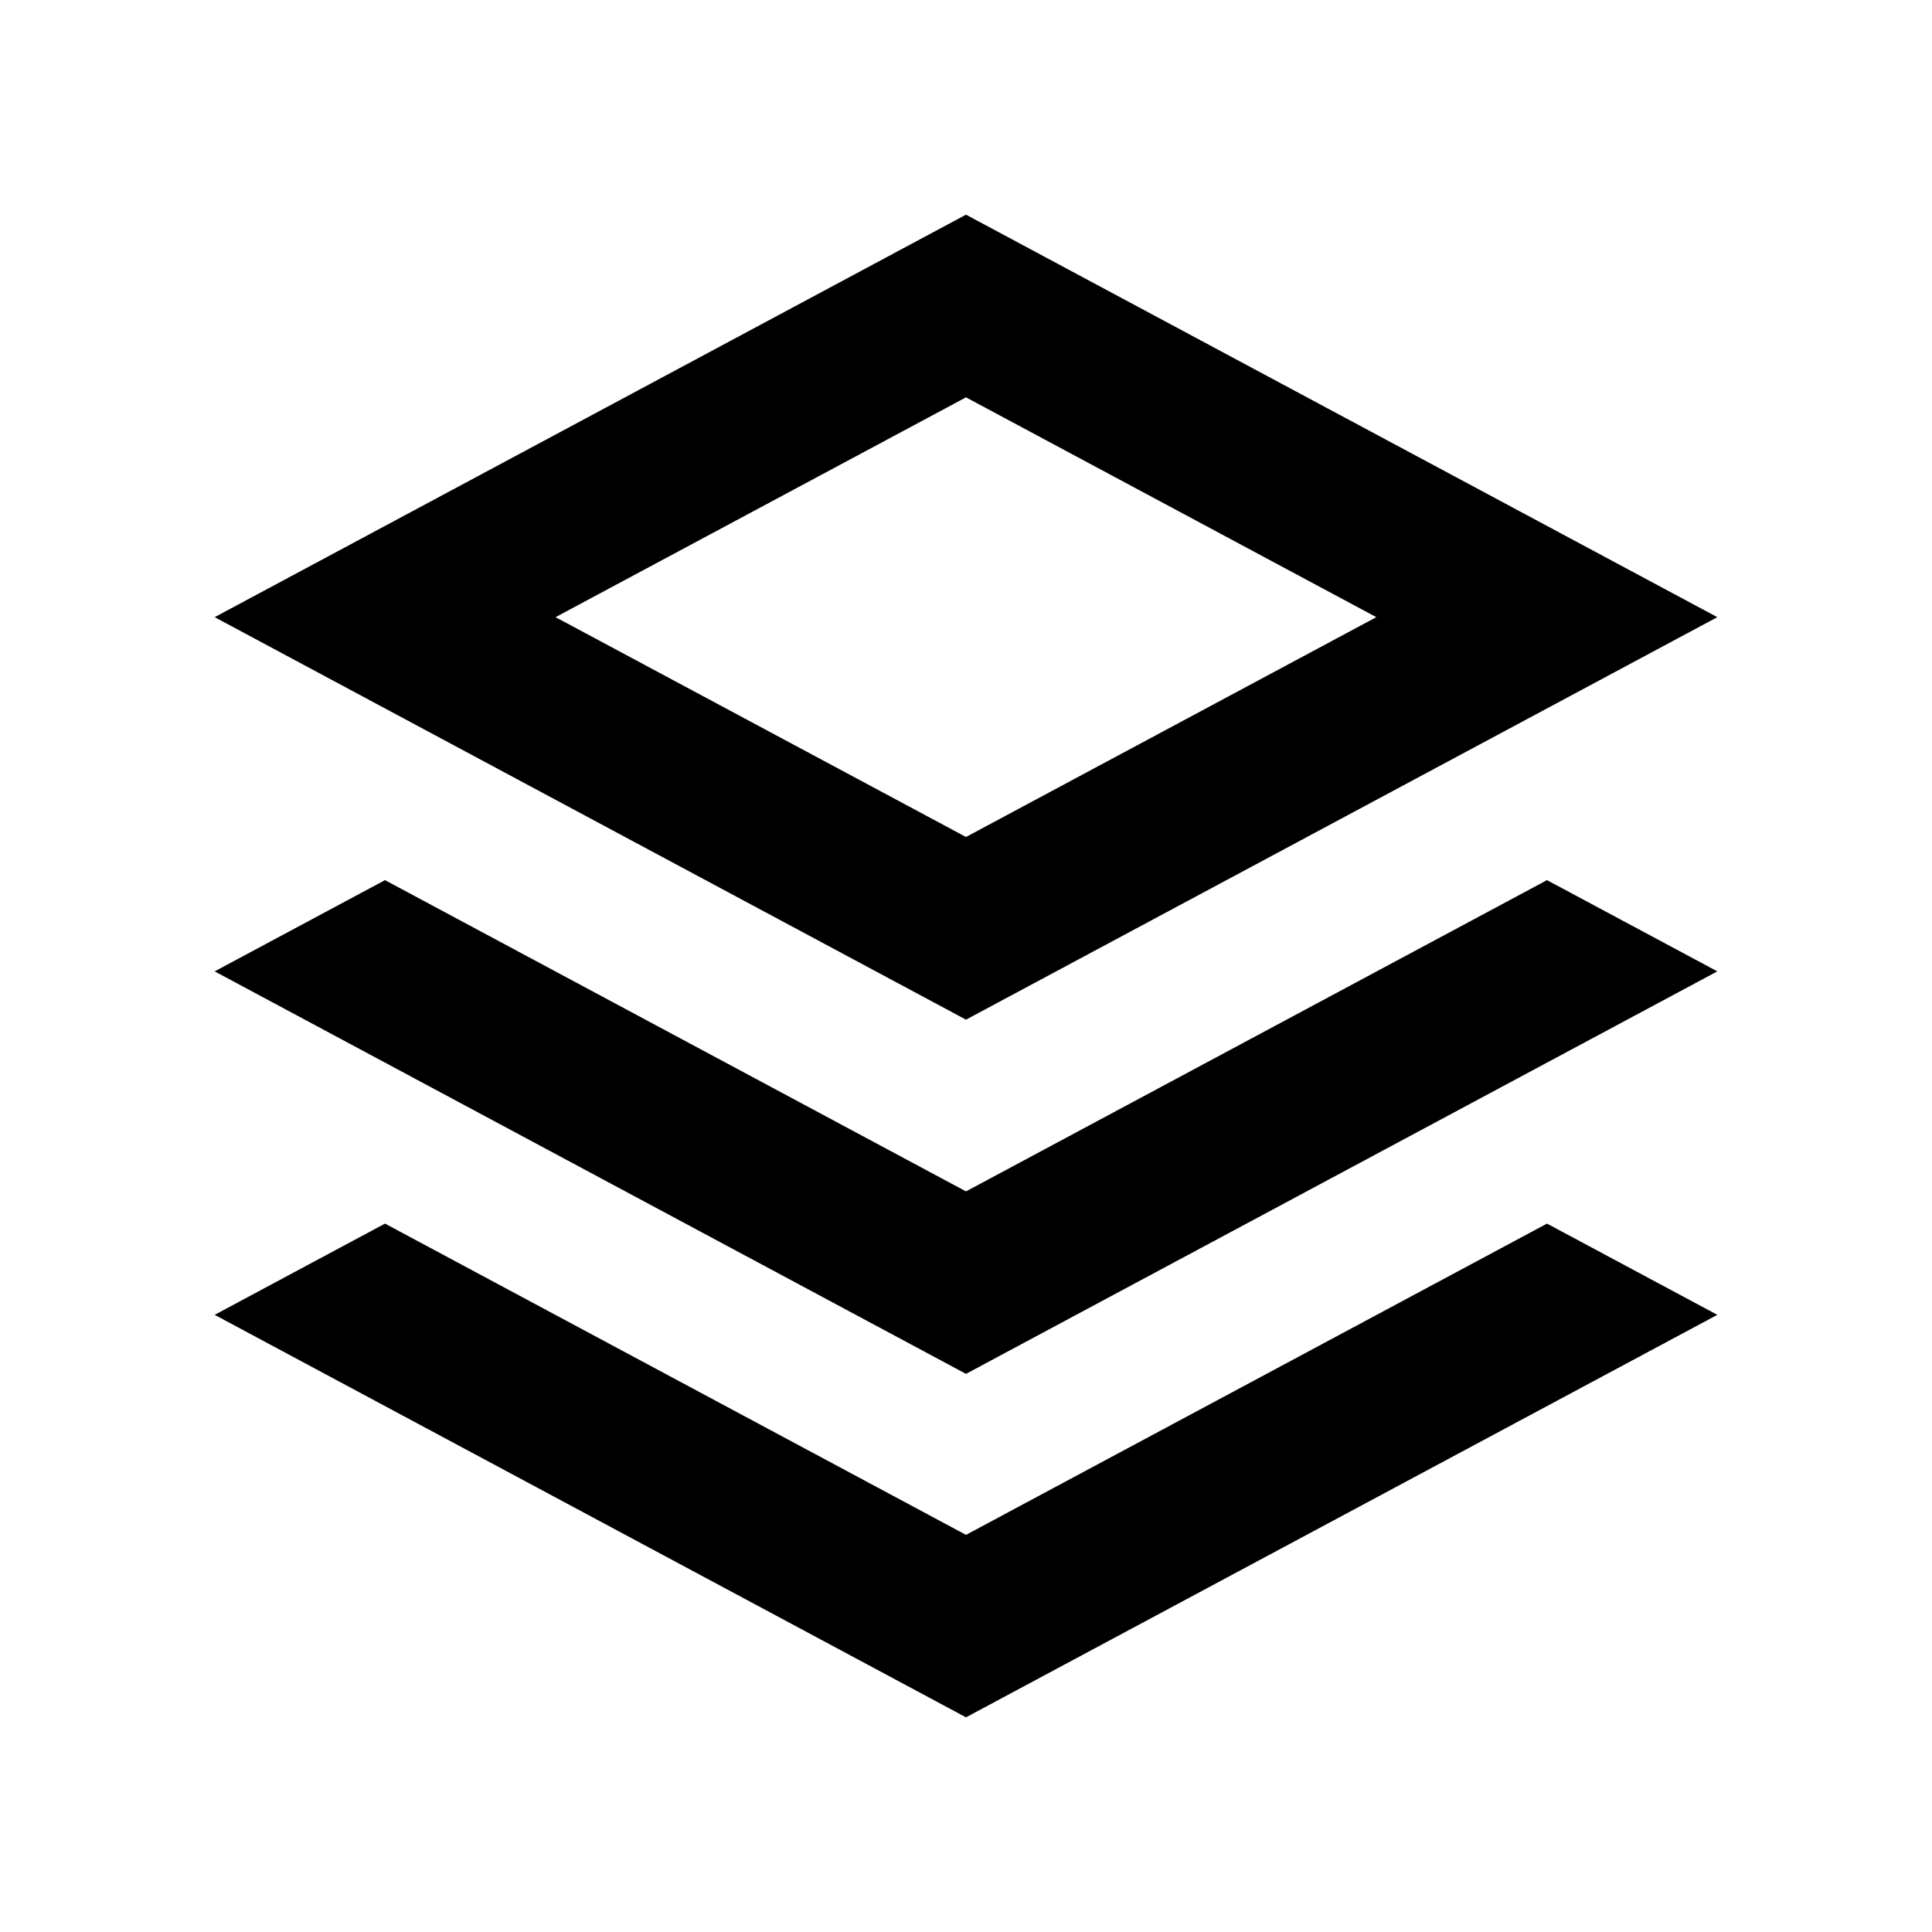 <svg width="18" height="18" viewBox="0 0 18 18" fill="none" xmlns="http://www.w3.org/2000/svg">
<path fill-rule="evenodd" clip-rule="evenodd" d="M2 5.75L9 9.5L16 5.75L9 2L2 5.75ZM5.176 5.75L9 7.798L12.823 5.75L9 3.702L5.176 5.75ZM3.587 8.2L9 11.1L14.413 8.2L16 9.05L9 12.8L2 9.05L3.587 8.2ZM9 14.3L3.587 11.4L2 12.25L9 16L16 12.25L14.413 11.4L9 14.3Z" fill="black" />
</svg>
